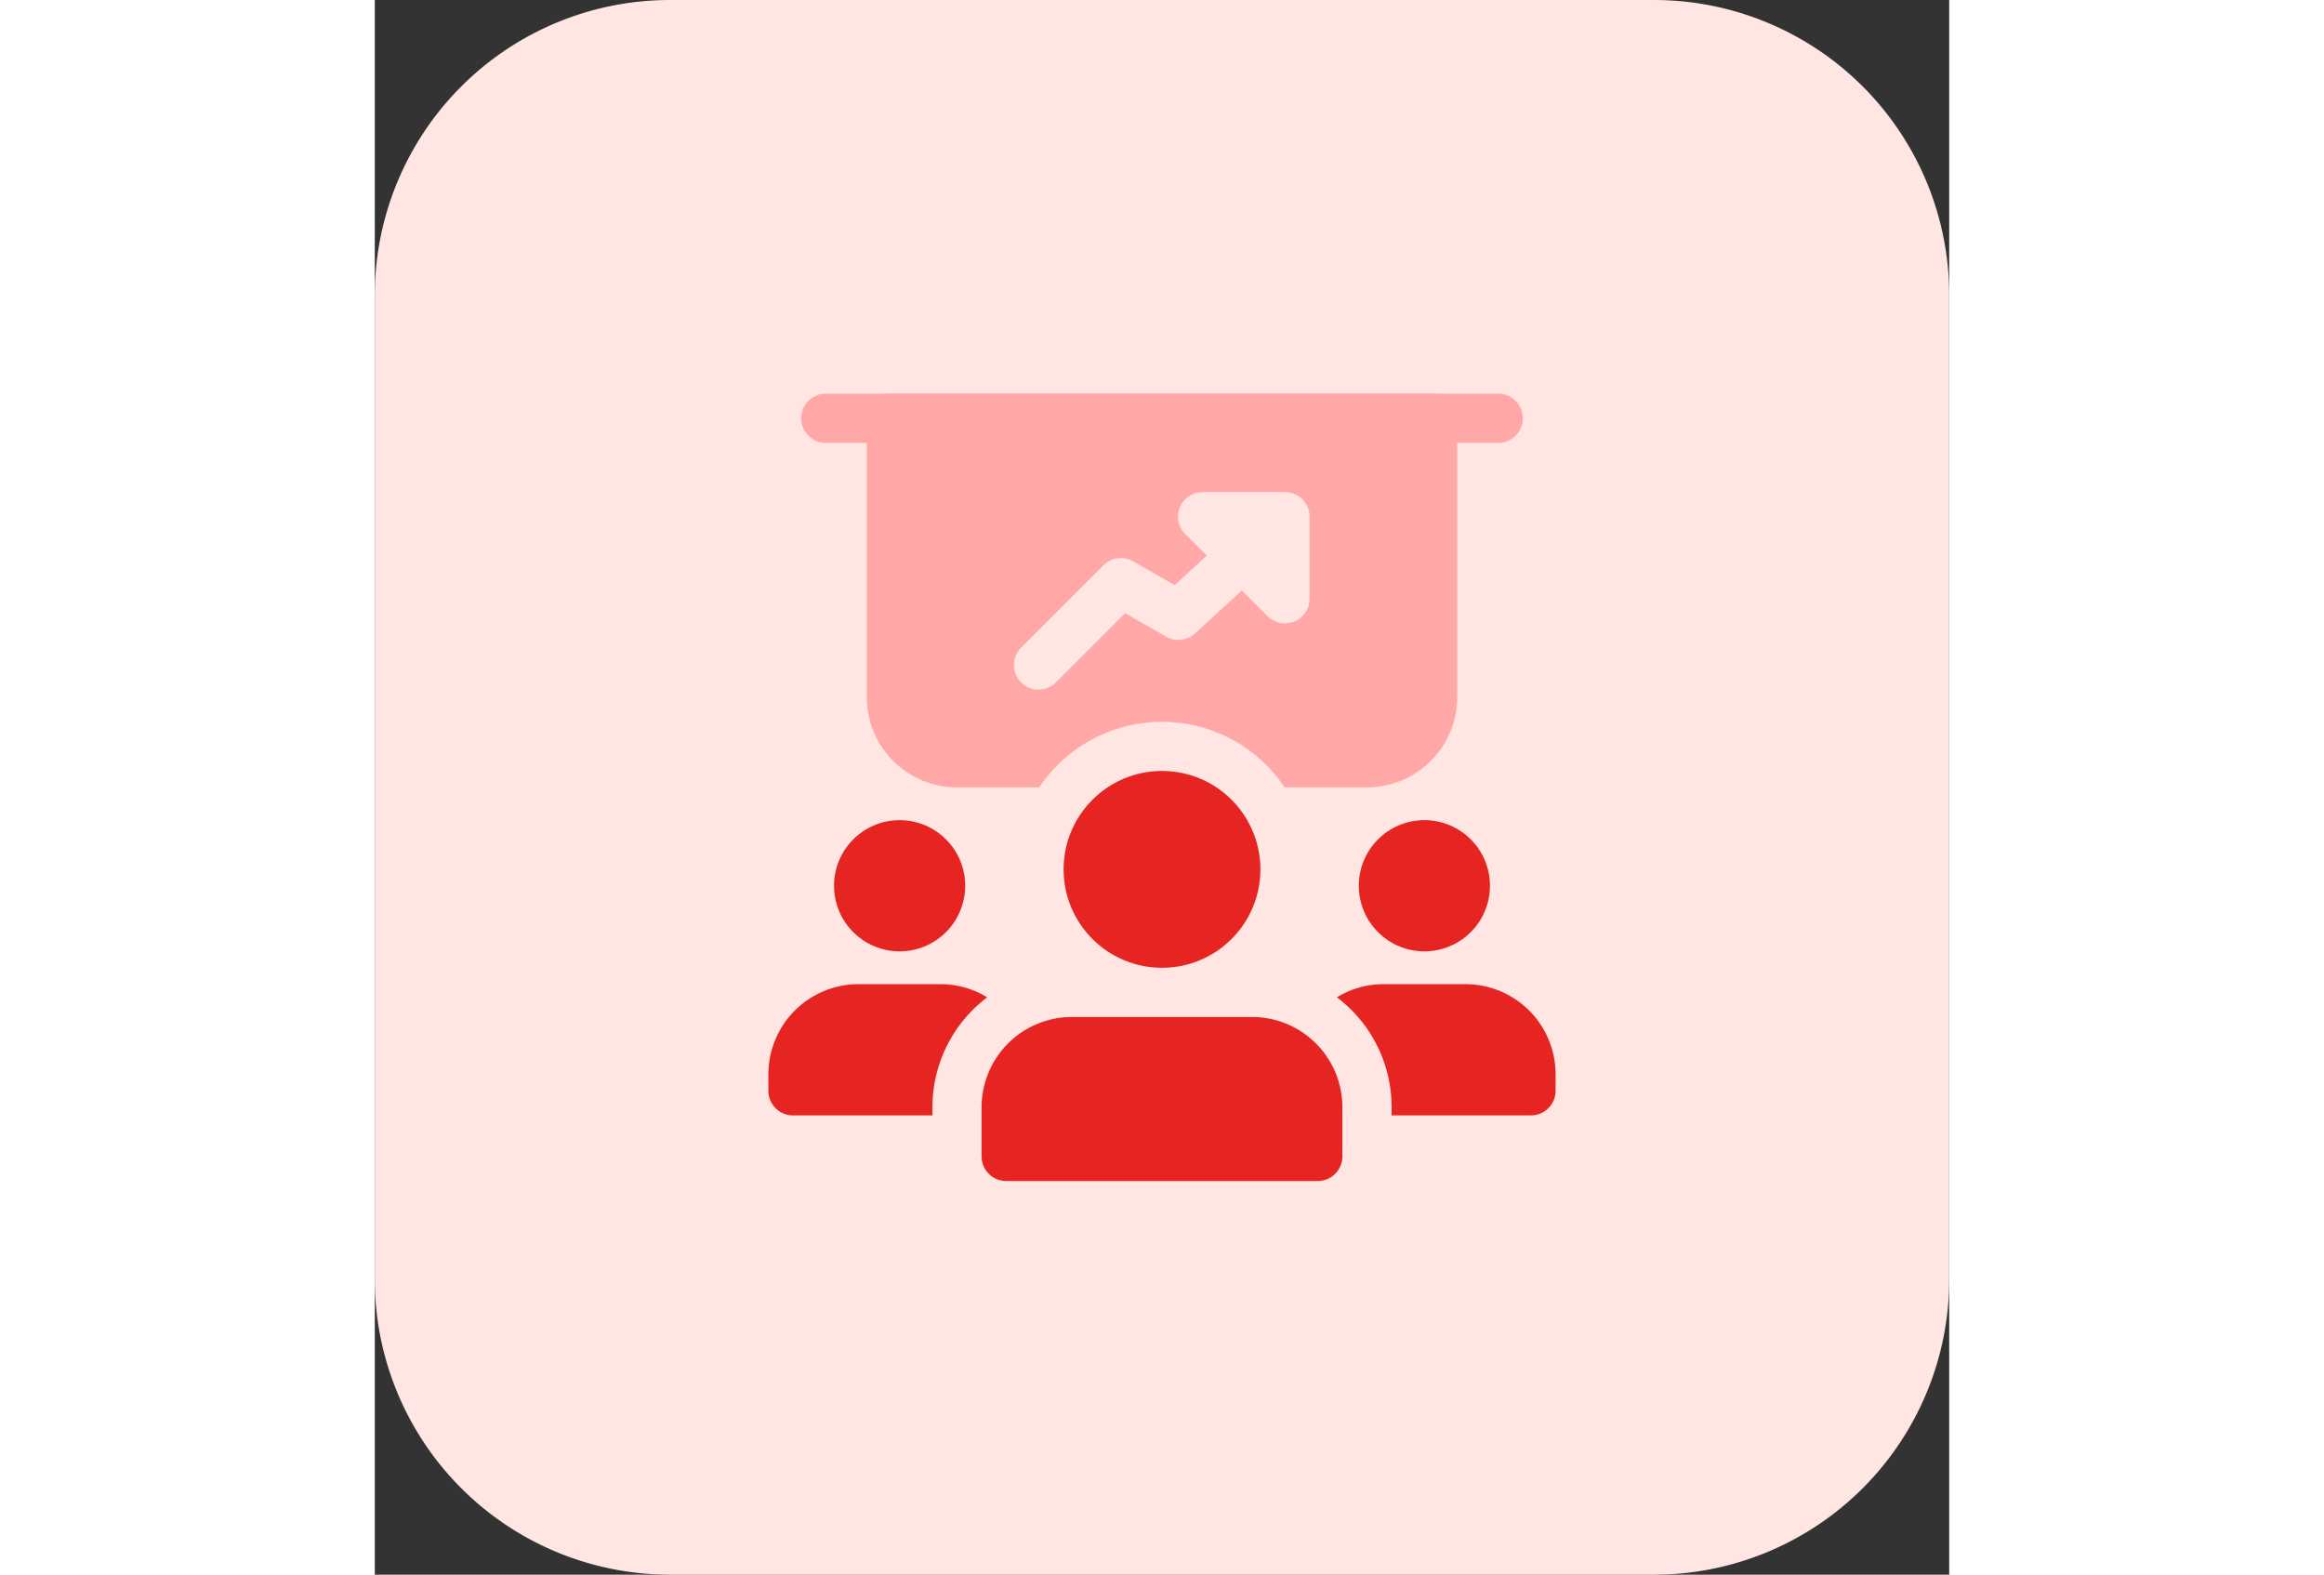 <svg id="Meeting" xmlns="http://www.w3.org/2000/svg" width="772" height="523" viewBox="0 0 32 32">
  <rect x="0" y="0" width="32" height="32" fill="#333333" stroke="none"/>
  <path id="Path_17" data-name="Path 17" d="M26,32H6a6,6,0,0,1-6-6V6A6,6,0,0,1,6,0H26a6,6,0,0,1,6,6V26A6,6,0,0,1,26,32Z" fill="#ffe6e2"/>
  <path id="Path_18" data-name="Path 18" d="M21.5,8h-11a.5.5,0,0,0-.5.5v5.667A1.832,1.832,0,0,0,11.833,16h1.673a3,3,0,0,1,4.986,0h1.673A1.833,1.833,0,0,0,22,14.167V8.5A.5.5,0,0,0,21.5,8ZM19,12.167a.5.5,0,0,1-.309.462.493.493,0,0,1-.191.038.5.5,0,0,1-.354-.146L17.622,12l-.95.871a.5.5,0,0,1-.587.067l-.835-.477-1.4,1.4a.5.5,0,1,1-.707-.707l1.667-1.667a.5.5,0,0,1,.6-.081l.849.485.651-.6-.434-.434A.5.5,0,0,1,16.833,10H18.5a.5.5,0,0,1,.5.5Z" fill="#ffa8a7"/>
  <g id="Group_3" data-name="Group 3">
    <circle id="Ellipse_6" data-name="Ellipse 6" cx="1.333" cy="1.333" r="1.333" transform="translate(9.334 16.667)" fill="#e62522"/>
    <path id="Path_19" data-name="Path 19" d="M12.447,20.267A2.8,2.8,0,0,0,11.334,22.5v.167H8.5a.5.5,0,0,1-.5-.5v-.333A1.832,1.832,0,0,1,9.833,20H11.5a1.821,1.821,0,0,1,.947.267Z" fill="#e62522"/>
    <circle id="Ellipse_7" data-name="Ellipse 7" cx="1.333" cy="1.333" r="1.333" transform="translate(20 16.667)" fill="#e62522"/>
    <path id="Path_20" data-name="Path 20" d="M24,21.833v.333a.5.5,0,0,1-.5.5H20.667V22.5a2.793,2.793,0,0,0-1.113-2.233A1.814,1.814,0,0,1,20.5,20h1.667A1.832,1.832,0,0,1,24,21.833Z" fill="#e62522"/>
    <circle id="Ellipse_8" data-name="Ellipse 8" cx="2" cy="2" r="2" transform="translate(14 15.667)" fill="#e62522"/>
    <path id="Path_21" data-name="Path 21" d="M17.833,20.667H14.166A1.835,1.835,0,0,0,12.333,22.5v1a.5.5,0,0,0,.5.5h6.333a.5.5,0,0,0,.5-.5v-1A1.834,1.834,0,0,0,17.833,20.667Z" fill="#e62522"/>
  </g>
  <path id="Path_22" data-name="Path 22" d="M22.833,9H9.167a.5.5,0,0,1,0-1H22.834a.5.5,0,1,1,0,1Z" fill="#ffa8a7"/>
</svg>

